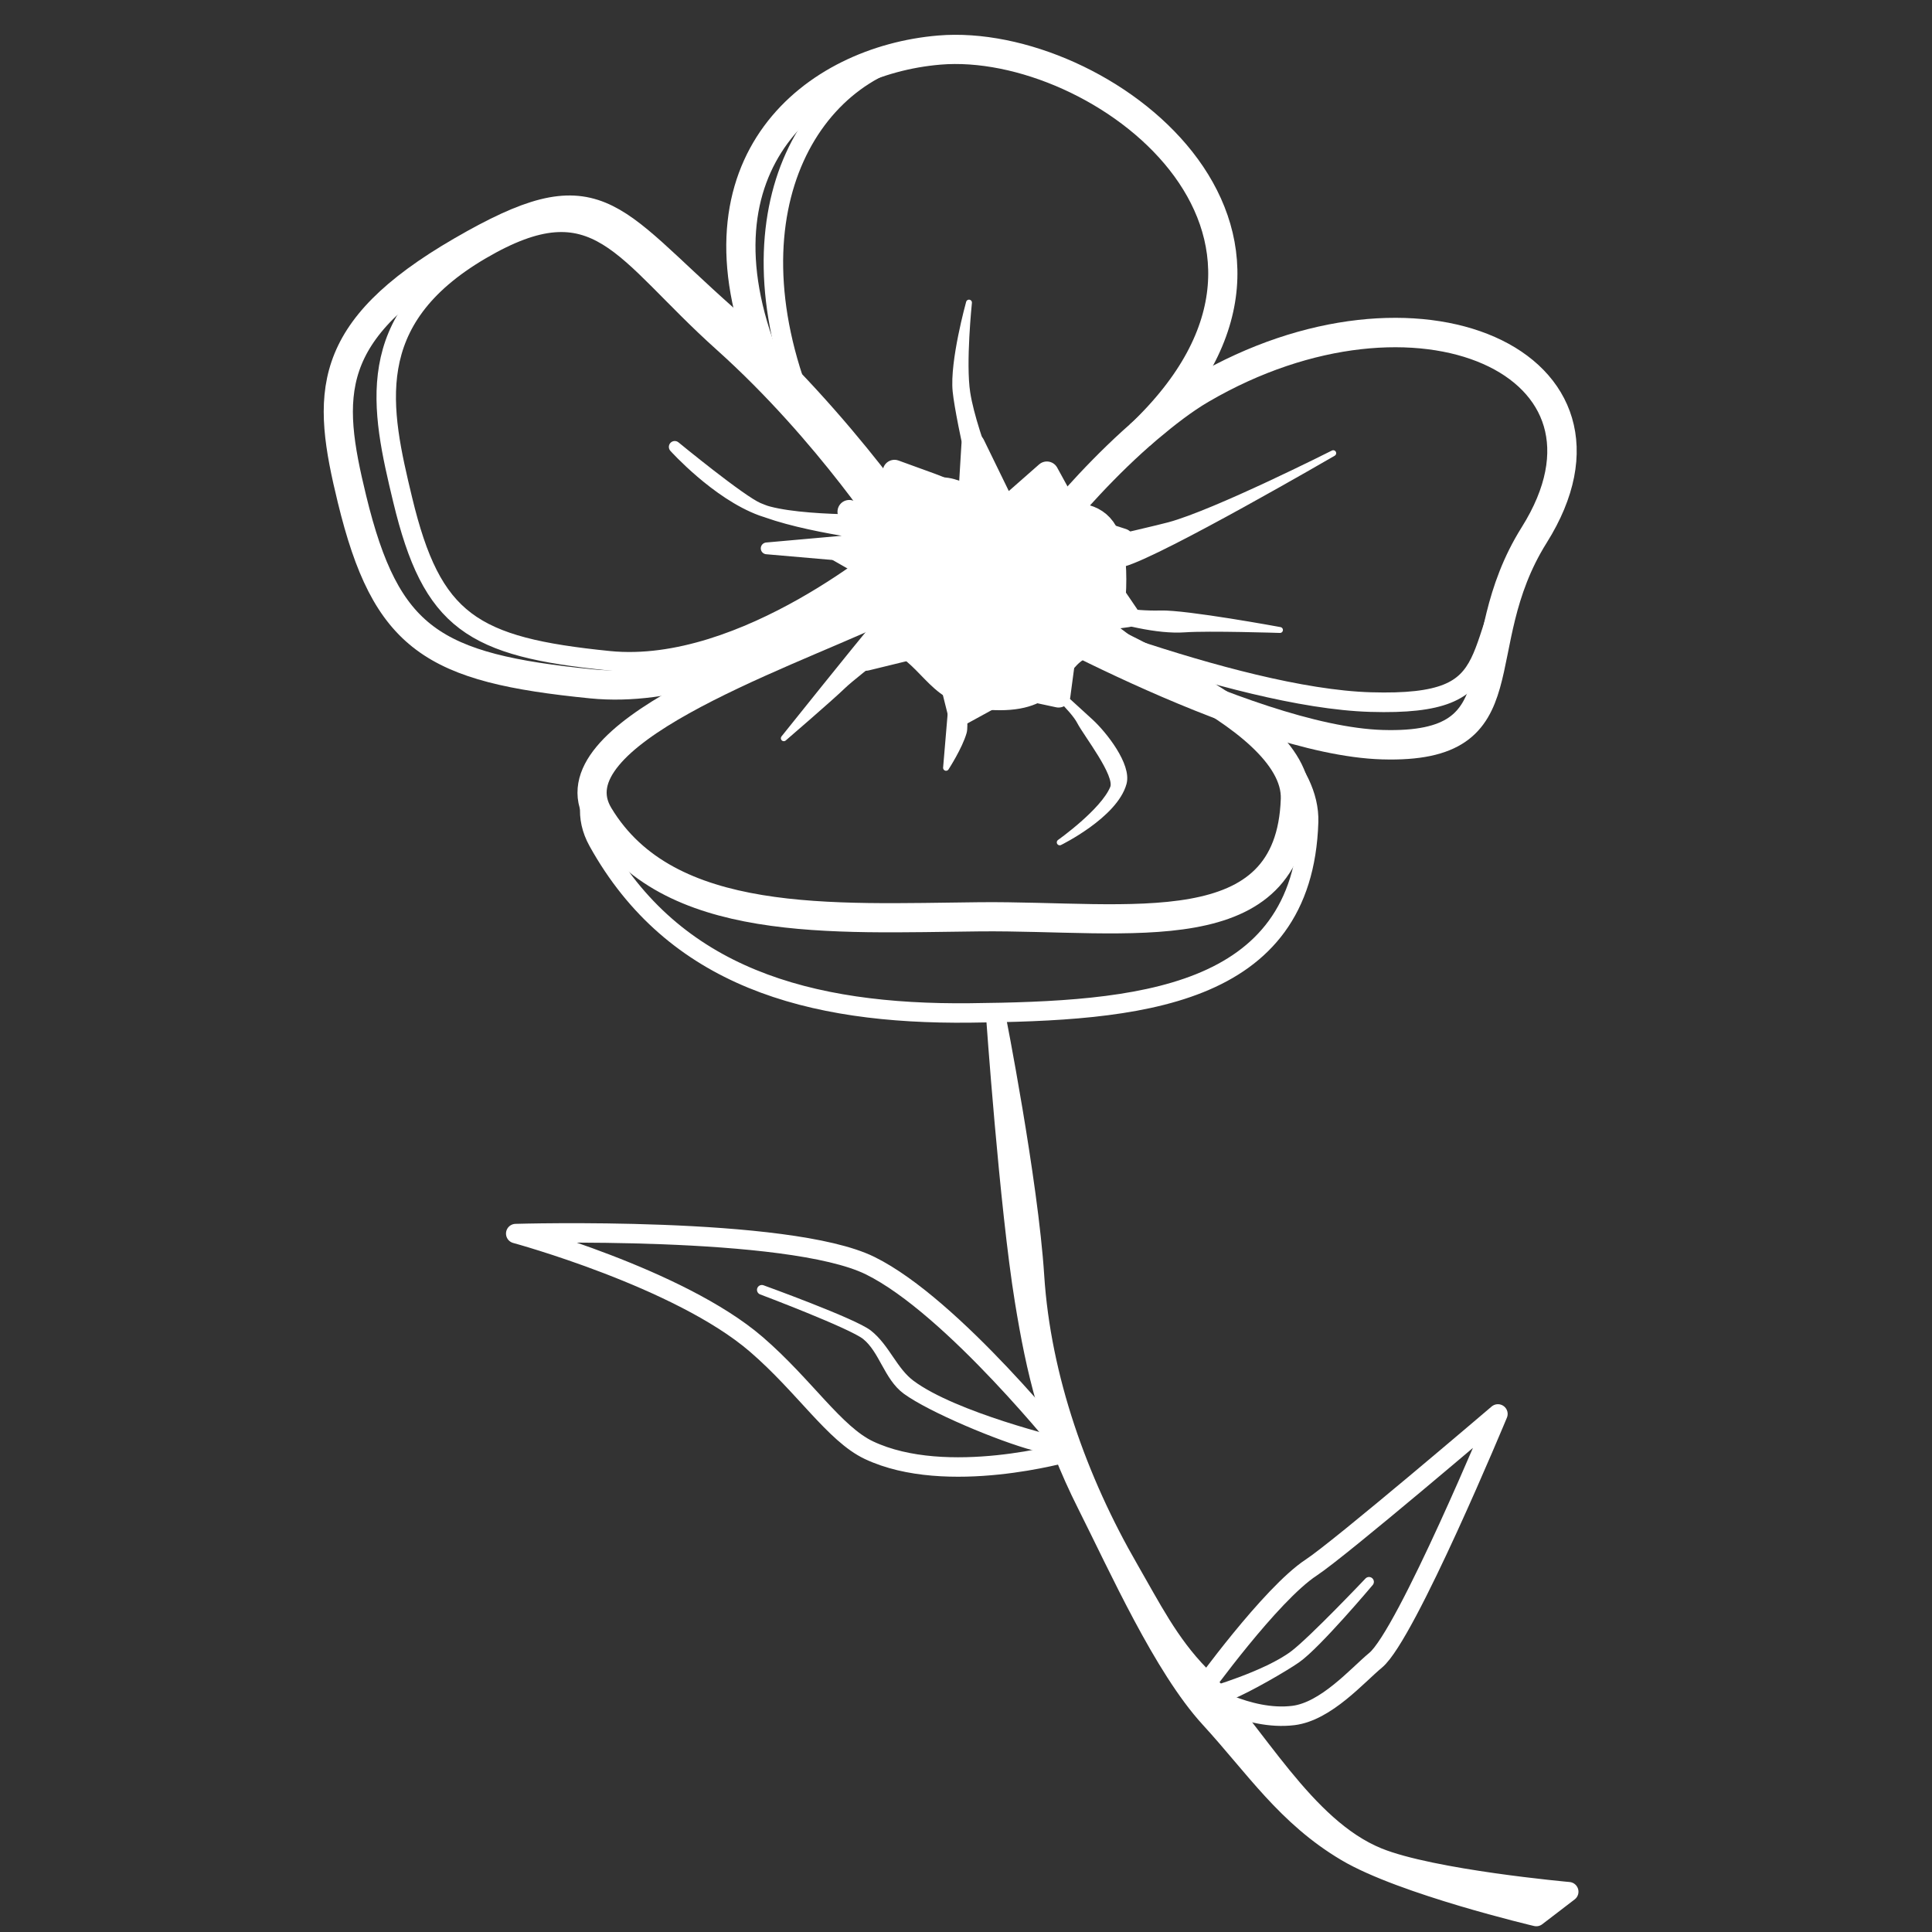 <svg xmlns="http://www.w3.org/2000/svg" width="751" height="751" fill="none" viewBox="0 0 751 751">
  <rect x="0" y="0" width="751" height="751" fill="#333333" stroke="none"/>
  <g clip-path="url(#a)">
    <path stroke="#fff" stroke-linejoin="round" stroke-miterlimit="100" stroke-width="11.339" d="M359.418 213.815s-67.954 58.132-129.468 52.012c-61.747-6.142-79.866-17.293-93.122-71.79-9.83-40.407-11.265-65.253 42.669-96.498 53.048-30.732 56.156-14.137 101.947 26.388 46.662 41.297 77.974 89.888 77.974 89.888Z"/>
    <path stroke="#fff" stroke-linejoin="round" stroke-miterlimit="100" stroke-width="11.355" d="M297.624 140.667c-31.167-77.86 19.139-117.13 67.498-121.203 62.6-5.274 161.921 70.255 77.935 149.698"/>
    <path stroke="#fff" stroke-linejoin="round" stroke-miterlimit="100" stroke-width="11.339" d="M503.532 310.656c-1.969 57.747-63.9 45.143-122.789 45.719-56.94.556-121.302 4.929-147.982-39.412-18.835-31.304 68.861-61.171 108.914-79.713 55.345-25.623 73.729 8.608 73.729 8.608s89.3 30.41 88.128 64.798Z"/>
    <path stroke="#fff" stroke-linejoin="round" stroke-miterlimit="100" stroke-width="11.437" d="M596.378 207.949c-27.649 44.066-2.857 83.179-59.022 81.518-53.587-1.586-150.036-56.822-150.036-56.822s27.001-39.163 58.643-65.989l.346-.293c6.653-5.615 13.726-11.118 20.55-15.103 83.948-49.023 171.331-9.951 129.519 56.689Z"/>
    <path fill="#fff" stroke="#fff" stroke-linejoin="round" stroke-miterlimit="100" stroke-width="9.146" d="M433.241 225.137c0 18.712-4.155 20.675-14.724 27.557-9.37 6.101-8.809 18.806-29.837 18.806-23.244 0-23.546-12.069-38.489-21.743-13.821-8.947-7.373-7.657-7.373-24.62 0-16.871-2.783-17.258 10.75-28.682 14.786-12.481 15.637-3.556 38.367 1.83 21.959 5.203 41.306-8.452 41.306 26.852Z"/>
    <path fill="#fff" stroke="#fff" stroke-linejoin="round" stroke-miterlimit="100" stroke-width="9.146" d="m326.212 213.878 15.624 3.252-11.718-18.21 14.973 4.552 2.604-20.161 14.321 5.203 14.973 5.853 1.302-21.462 12.368 25.365 16.275-14.309 11.067 20.162 18.227 5.853-9.114 13.007 11.067 16.259-14.321 1.951 13.019 9.756h-22.784l-2.604 19.511-18.228-3.902-20.18 11.056-7.161-28.616-29.294 7.154 8.463-14.959-12.369-14.308h16.275l-22.785-13.007Z"/>
    <path stroke="#fff" stroke-linejoin="round" stroke-miterlimit="100" stroke-width="7.559" d="M508.683 319.528c-2.162 68.826-66.952 73.535-131.629 74.221-62.538.663-115.284-13.857-144.587-66.705-20.687-37.309 62.742-72.905 106.732-95.005 60.787-30.538 80.978 10.259 80.978 10.259s89.794 36.245 88.506 77.23ZM348.196 211.476s-58.518 50.69-111.49 45.354c-53.173-5.356-68.775-15.08-80.191-62.6-8.464-35.234-16.145-69.776 30.3-97.021 45.681-26.798 54.802.549 94.234 35.886 40.183 36.01 67.147 78.381 67.147 78.381Z"/>
    <path stroke="#fff" stroke-linejoin="round" stroke-miterlimit="100" stroke-width="7.624" d="M596.378 207.949c-27.649 44.066-7.46 66.624-63.625 64.962-53.587-1.585-145.433-40.266-145.433-40.266s40.109-58.359 79.539-81.385c83.948-49.023 171.331-9.951 129.519 56.689Z"/>
    <path stroke="#fff" stroke-linejoin="round" stroke-miterlimit="100" stroke-width="7.57" d="M312.354 158.143c-31.167-77.86 4.409-134.606 52.768-138.68 53.916-4.541 135.414 49.918 103.328 115.871-4.811 9.888-12.175 20.035-22.567 30.28"/>
    <path stroke="#fff" stroke-linejoin="round" stroke-miterlimit="100" stroke-width="4.573" d="M348.409 202.123s-38.01 1.408-52.52-3.907c-17.261-6.322-33.605-24.497-33.605-24.497s25.591 21.046 32.45 23.933c17.528 7.379 52.294 11.139 52.294 11.139l-49.013 4.368 33.133 2.875"/>
    <path fill="#fff" stroke="#fff" stroke-linejoin="round" stroke-miterlimit="100" stroke-width="2.287" d="M382.197 203.798s-9.501-39.524-10.741-51.704c-1.177-11.561 5.207-34.47 5.207-34.47s-2.463 23.552-.651 35.12c2.696 17.202 16.899 49.431 16.899 49.431l-10.714 1.623Zm13.67 13.982s29.111 4.694 41.012 1.301c14.675-4.184 81.373-42.924 81.373-42.924s-45.82 23.128-63.796 27.966c-8.061 2.169-58.589 13.657-58.589 13.657Zm7.32 12.395s27.81 8.883 47.873 8.278c9.968-.3 46.491 6.438 46.491 6.438s-27.632-.897-37.055-.23c-21.034 1.491-57.309-14.486-57.309-14.486ZM358.17 242.58s-13.052-4.963-19.054 1.82c-3.925 4.436-34.436 42.57-34.436 42.57s17.766-15.269 23.035-20.346c5.151-4.965 30.455-24.044 30.455-24.044Zm13.246 12.36-3.673 43.527s5.269-8.115 6.895-13.852c1.369-4.832-3.222-29.675-3.222-29.675Zm10.596-9.359s-5.771-8.75 41.889 34.951c5.314 4.873 14.803 16.965 12.889 23.913-3.446 12.508-24.857 22.994-24.857 22.994s16.986-12.02 20.714-21.154c2.086-5.11-10.349-20.853-12.889-25.753-5.011-9.669-37.746-34.951-37.746-34.951Z"/>
    <path fill="#fff" stroke="#fff" stroke-linejoin="round" stroke-miterlimit="100" stroke-width="7.559" d="M387.043 394.579s12.701 64.326 15.085 101.386c2.556 39.733 16.837 79.642 36.697 114.015 8.616 14.912 15.483 28.793 27.557 41.148 21.596 22.099 40.567 59.219 69.197 70.872 21.134 8.603 74.22 13.336 74.22 13.336l-12.613 9.657s-51.968-12.235-73.818-25.174c-23.316-13.807-35.598-32.897-53.06-51.941-18.131-19.772-35.578-58.795-47.645-82.75-14.713-29.209-19.981-52.346-24.392-79.367-6-36.762-11.228-111.182-11.228-111.182Z"/>
    <path stroke="#fff" stroke-linejoin="round" stroke-miterlimit="100" stroke-width="7.559" d="M466.84 657.271s18.124 11.735 35.859 9.58c12.79-1.554 24.933-15.624 32.031-21.492 11.912-9.848 47.539-95.742 47.539-95.742s-61.194 52.228-72.583 59.717c-15.832 10.41-42.846 47.937-42.846 47.937Z"/>
    <path fill="#fff" stroke="#fff" stroke-linejoin="round" stroke-miterlimit="100" stroke-width="3.78" d="M469.804 657.895s22.527-6.425 33.257-14.521c7.36-5.552 29.095-28.482 29.095-28.482s-20.365 24.209-28.257 29.729c-4.804 3.361-18.866 11.467-25.604 14.204-7.522 3.056-8.491-.93-8.491-.93Z"/>
    <path stroke="#fff" stroke-linejoin="round" stroke-miterlimit="100" stroke-width="7.559" d="M415.314 564.387s-44.859-56.568-77.089-72.418c-31.742-15.611-137.756-12.459-137.756-12.459s63.577 17.262 93.489 43.036c18.719 16.128 30.471 34.854 43.787 41.155 30.268 14.324 77.569.686 77.569.686Z"/>
    <path fill="#fff" stroke="#fff" stroke-linejoin="round" stroke-miterlimit="100" stroke-width="3.78" d="M412.771 560.89s.785 4.111-10.371 1.169c-13.668-3.604-40.499-14.914-49.945-21.813-7.128-5.206-8.908-15.725-15.787-21.257-5.448-4.382-40.524-17.604-40.524-17.604s35.613 12.881 41.235 17.334c6.798 5.384 9.644 14.358 16.599 19.537 17.027 12.679 58.793 22.634 58.793 22.634Z"/>
  </g>
  <defs>
    <clipPath id="a">
      <path fill="#fff" d="M0 0h751v751H0z"/>
    </clipPath>
  </defs>
</svg>
